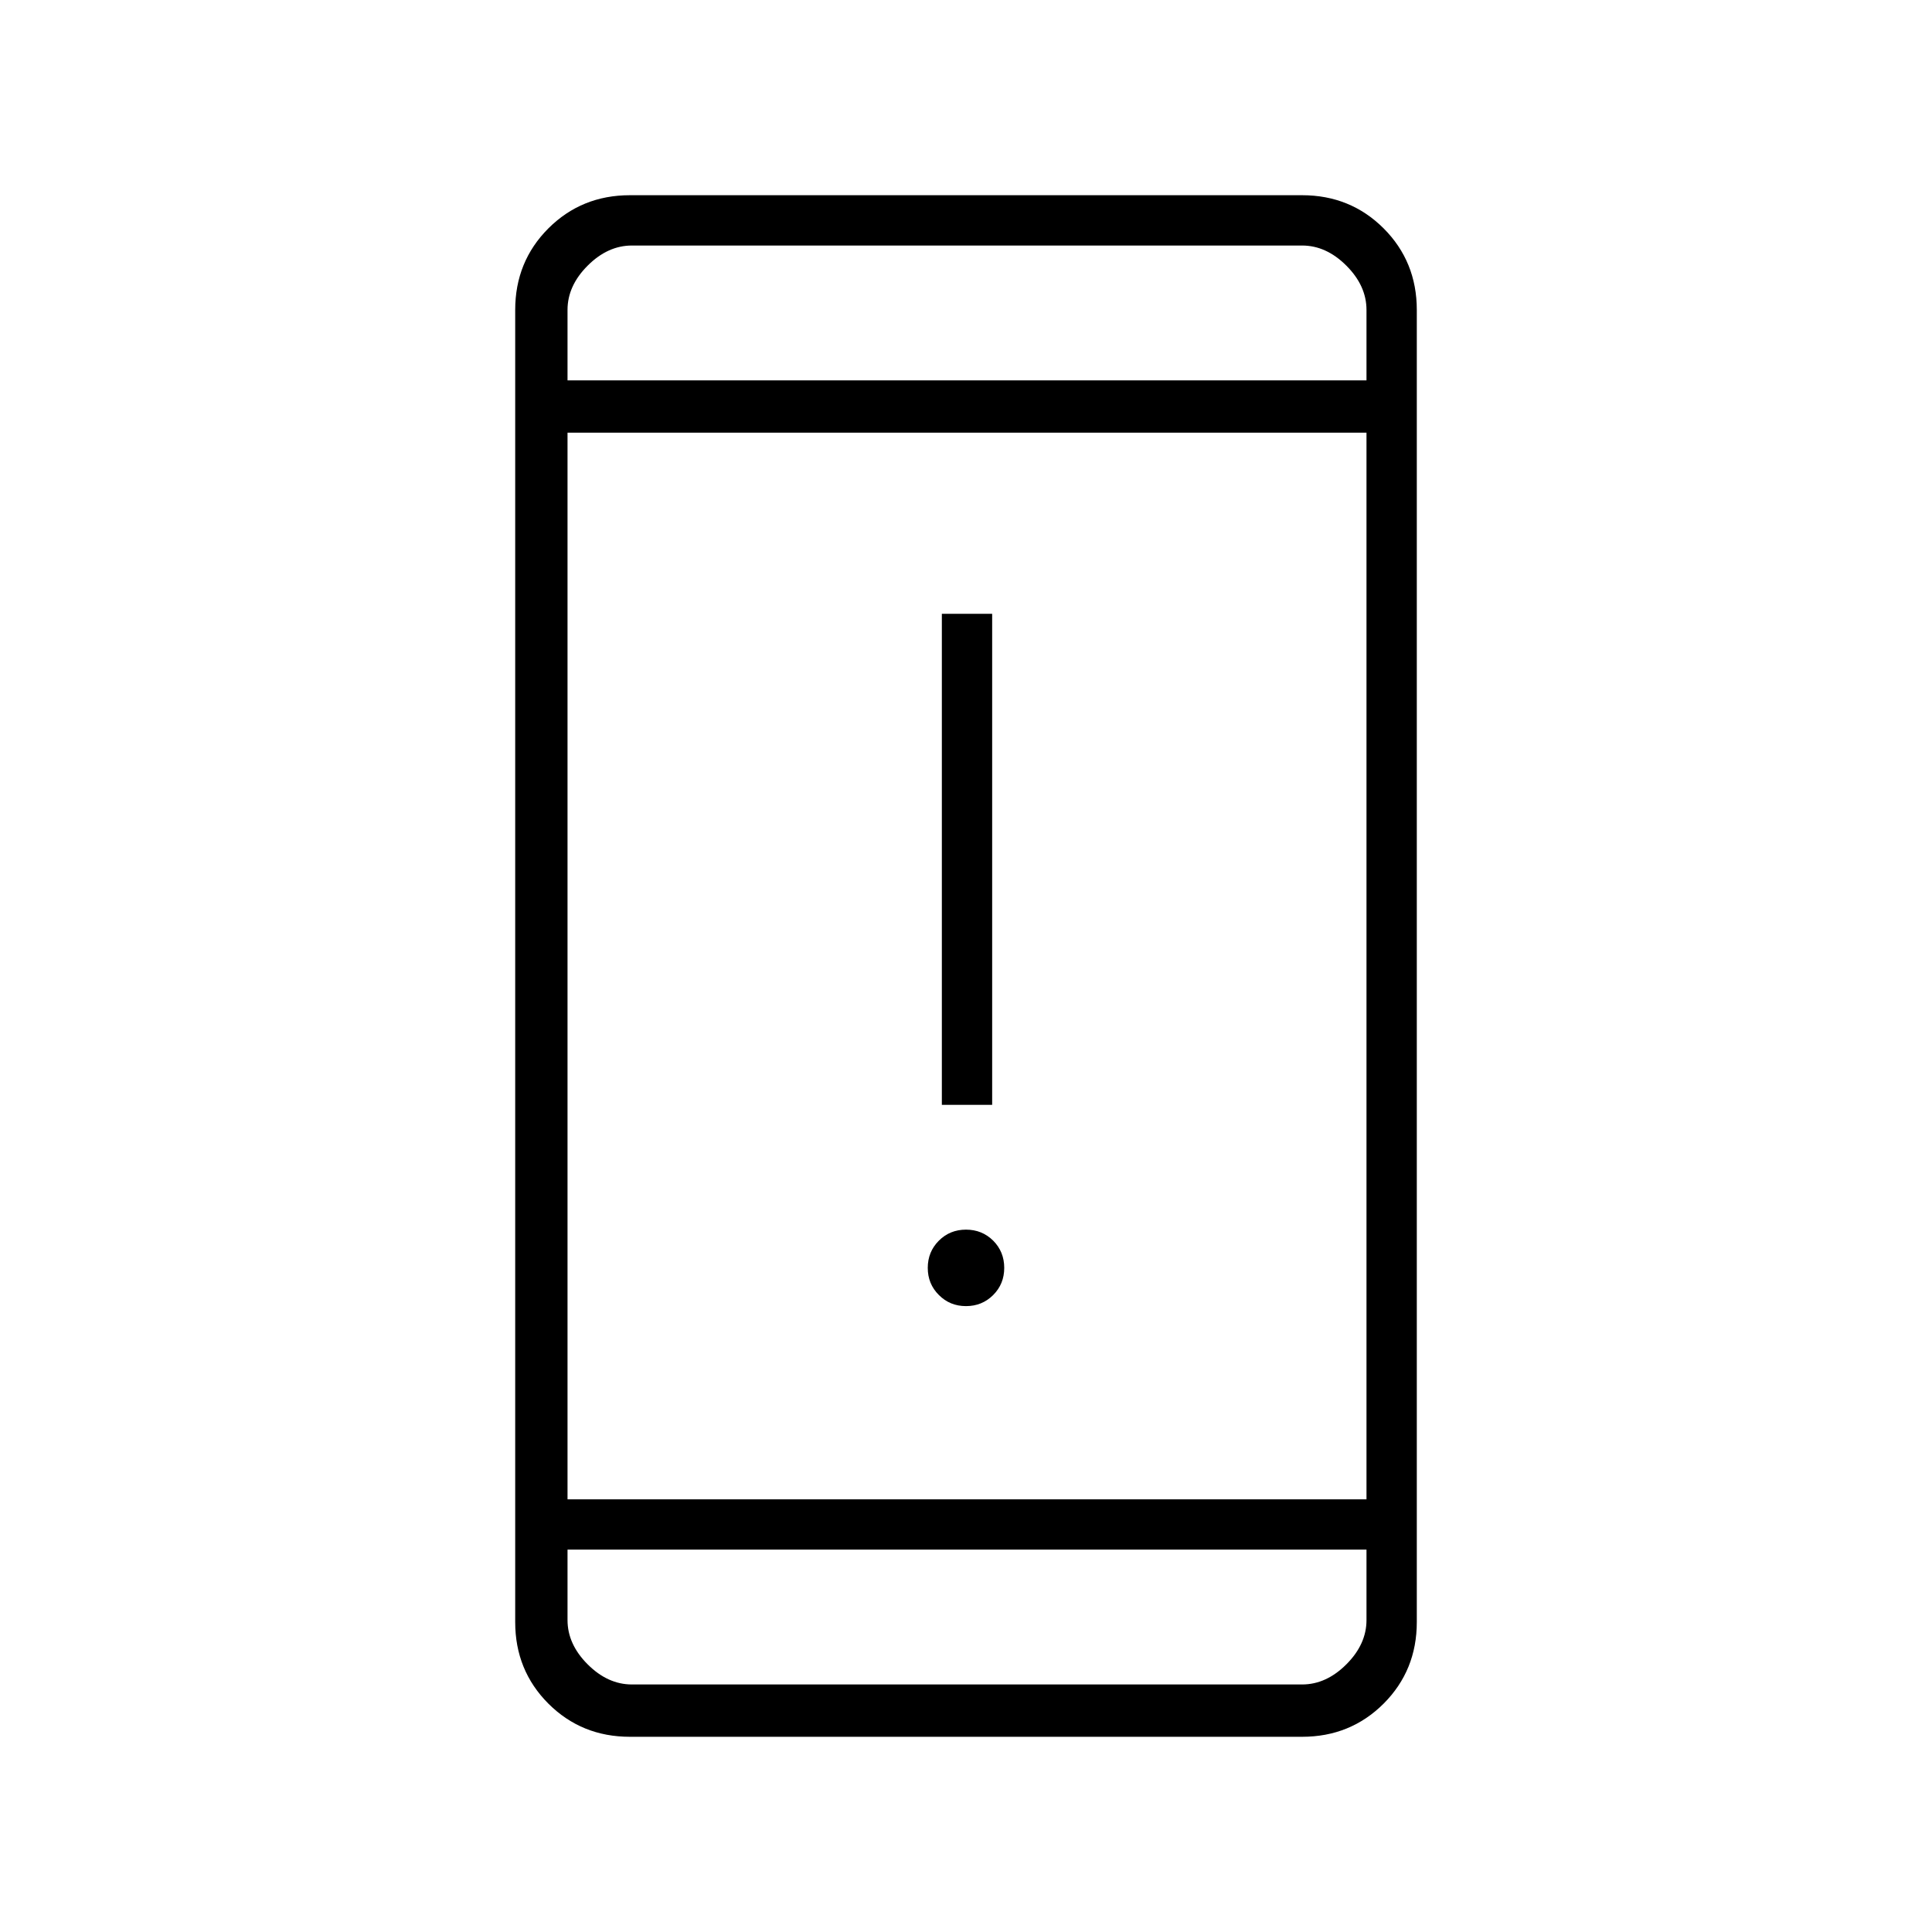 <svg xmlns="http://www.w3.org/2000/svg" height="24" width="24"><path d="M11.7 13.725v-6.1h.625v6.1Zm.3 2.5q-.2 0-.337-.138-.138-.137-.138-.337t.138-.338q.137-.137.337-.137t.338.137q.137.138.137.338t-.137.337q-.138.138-.338.138Zm-4.175 5.35q-.6 0-1.013-.412Q6.4 20.75 6.4 20.15V3.85q0-.6.412-1.013.413-.412 1.013-.412h8.35q.6 0 1.013.412.412.413.412 1.013v16.3q0 .6-.412 1.013-.413.412-1.013.412Zm-.775-2.95h9.925V5.375H7.05Zm0 .625v.875q0 .3.25.55.25.25.55.25h8.325q.3 0 .55-.25.25-.25.25-.55v-.875Zm0-14.525h9.925V3.85q0-.3-.25-.55-.25-.25-.55-.25H7.85q-.3 0-.55.25-.25.25-.25.55Zm0-1.675V4.725 3.05Zm0 17.875V19.25v1.675Z"/></svg>